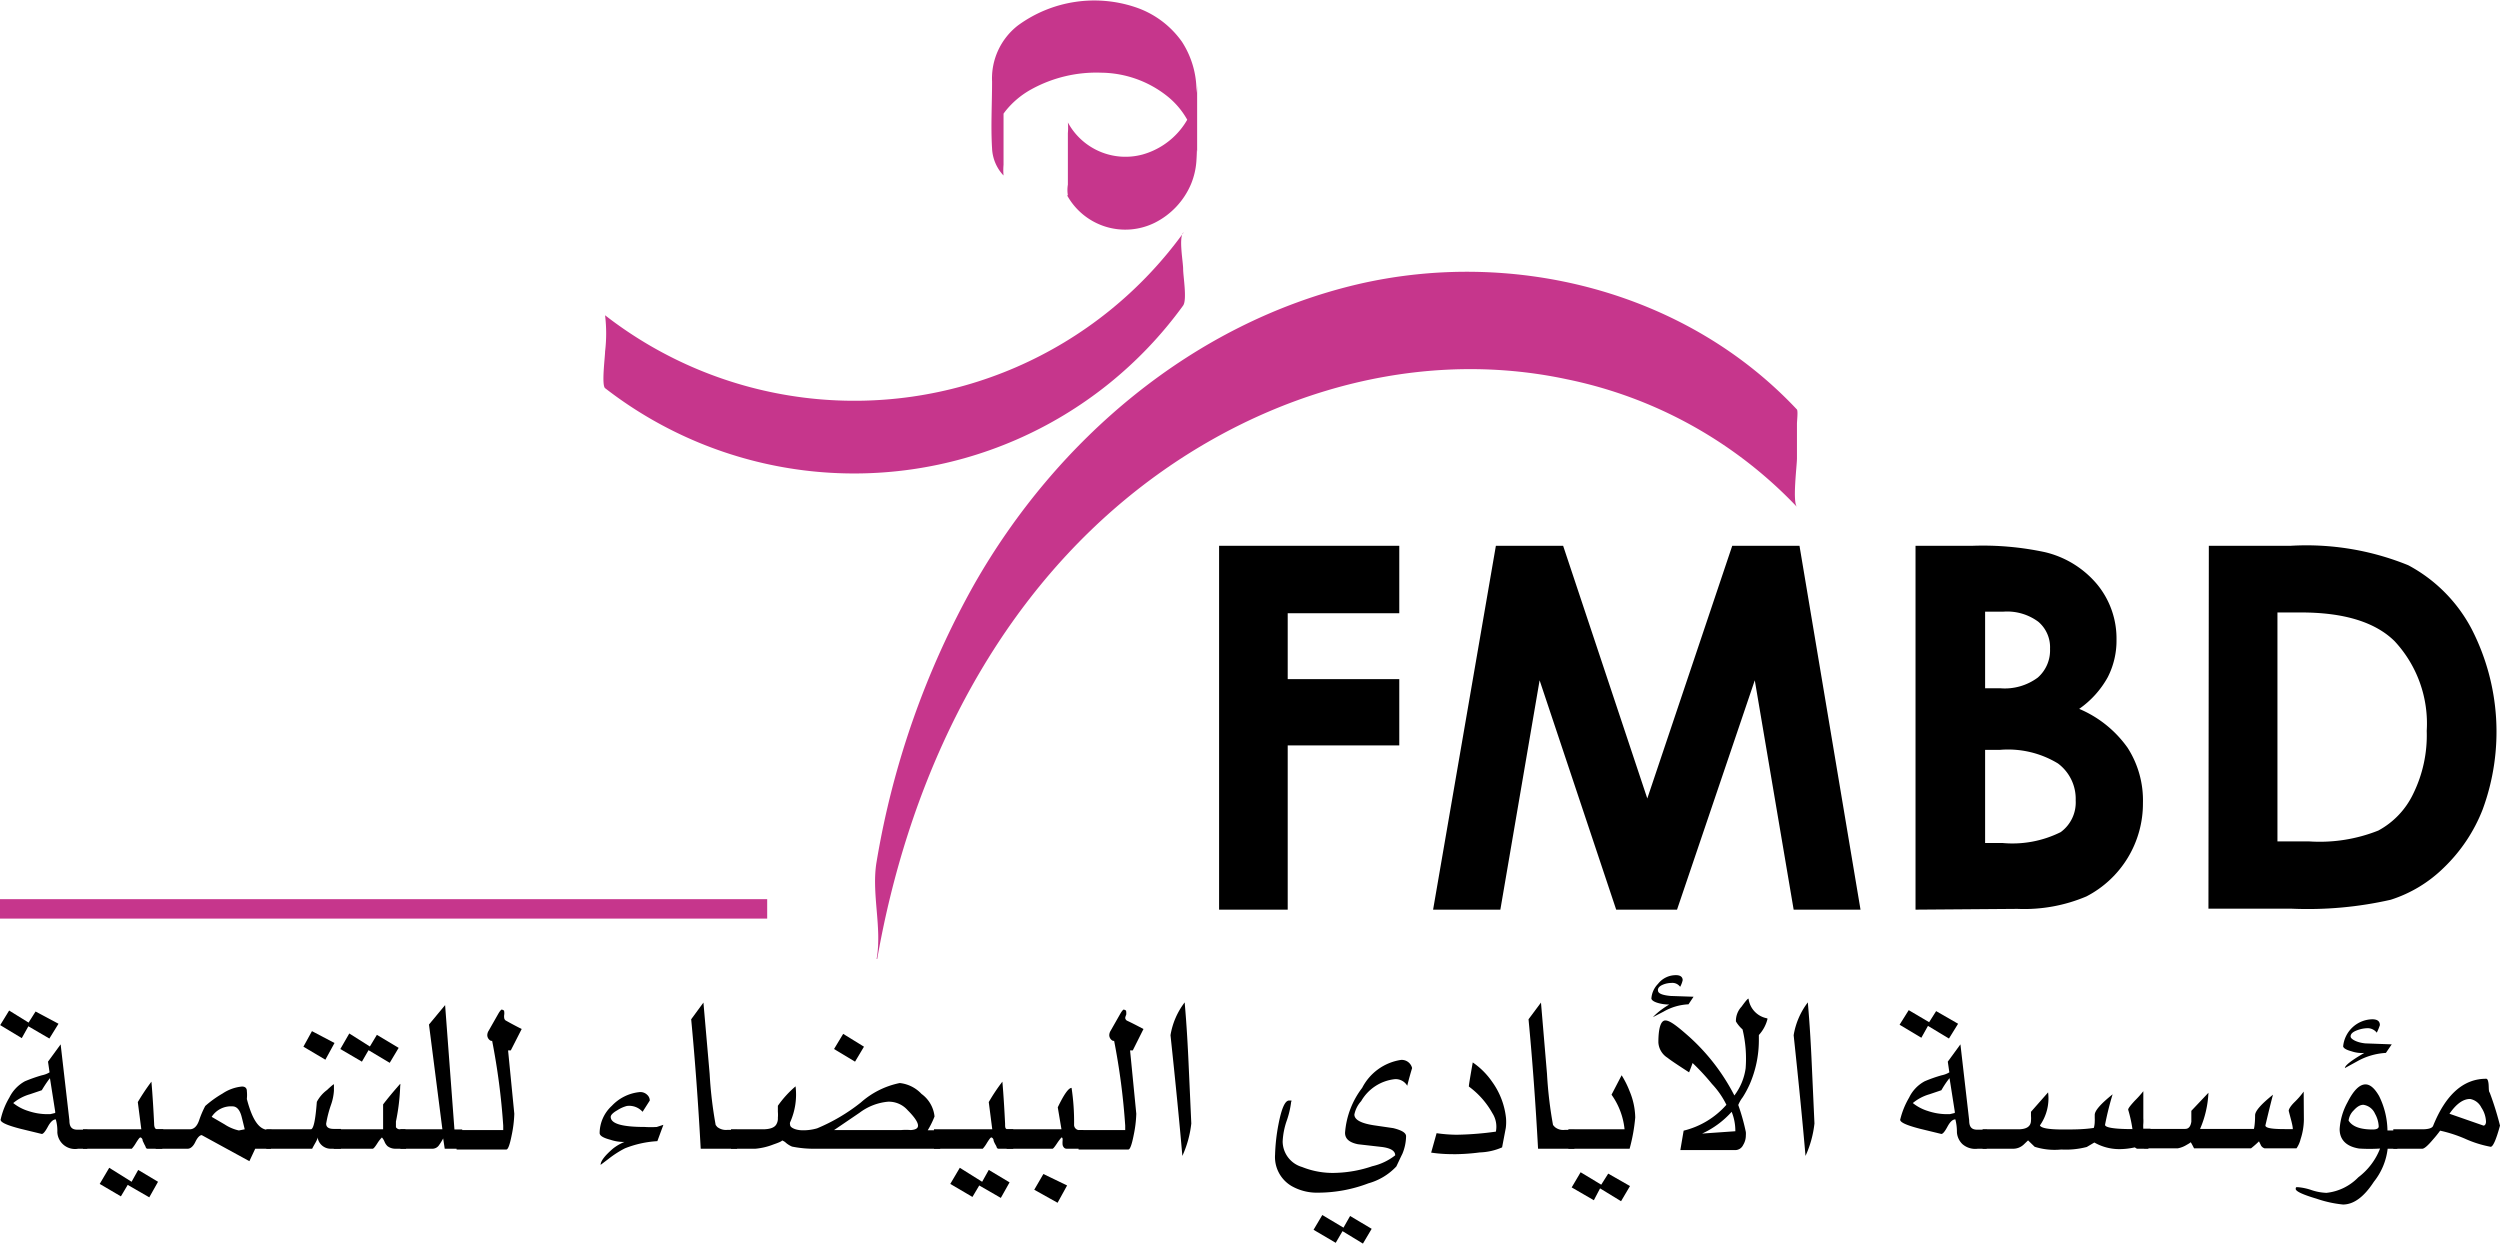 <svg id="Calque_1" data-name="Calque 1" xmlns="http://www.w3.org/2000/svg" viewBox="0 0 128.62 63.98"><defs><style>.cls-1{fill:none;stroke:#c6368c;stroke-miterlimit:10;strokeWidth:0.75px;}.cls-2{fill:#c6368c;}</style></defs><line class="cls-1" y1="46.76" x2="39.47" y2="46.76"/><path d="M141.59,176.28h9.27v3.47h-5.74v3.39h5.74v3.41h-5.74V195h-3.53Z" transform="translate(-78.87 -148.2)"/><path d="M155.83,176.28h3.46l4.33,13,4.37-13h3.46L174.59,195h-3.44l-2-11.8-4,11.8h-3.13l-3.94-11.8L156.06,195H152.6Z" transform="translate(-78.87 -148.2)"/><path d="M177.42,195V176.28h2.93a15.22,15.22,0,0,1,3.74.33,5,5,0,0,1,2.67,1.65,4.38,4.38,0,0,1,1,2.85,4.13,4.13,0,0,1-.45,1.93,4.83,4.83,0,0,1-1.47,1.63,5.83,5.83,0,0,1,2.49,2,5,5,0,0,1,.79,2.84,5.38,5.38,0,0,1-2.91,4.81,8.19,8.19,0,0,1-3.55.64ZM181,179.67v3.94h.78a2.85,2.85,0,0,0,1.93-.55,1.86,1.86,0,0,0,.63-1.48,1.72,1.72,0,0,0-.6-1.39,2.69,2.69,0,0,0-1.82-.52Zm0,7.11v4.79h.89a5.55,5.55,0,0,0,3-.56,1.89,1.89,0,0,0,.77-1.63,2.27,2.27,0,0,0-.91-1.9,4.94,4.94,0,0,0-3-.7Z" transform="translate(-78.87 -148.2)"/><path d="M192.51,176.28h4.21a13.9,13.9,0,0,1,6.05,1,7.86,7.86,0,0,1,3.26,3.28,11.57,11.57,0,0,1,.57,9.28,8.36,8.36,0,0,1-2,3,6.87,6.87,0,0,1-2.73,1.65,19.24,19.24,0,0,1-5.1.46h-4.28Zm3.53,3.43v11.78h1.65a8.15,8.15,0,0,0,3.54-.56,4.2,4.2,0,0,0,1.79-1.88,6.82,6.82,0,0,0,.7-3.25,6.21,6.21,0,0,0-1.66-4.62q-1.5-1.47-4.81-1.47Z" transform="translate(-78.87 -148.2)"/><path class="cls-2" d="M124,197.54c1.53-8.73,5.39-17.22,12.16-23.13,6.35-5.54,14.94-8.48,23.31-6.7a22.54,22.54,0,0,1,11.85,6.57c-.24-.26,0-2.12,0-2.5V170c0-.14.06-.64,0-.73-5.71-6.09-14.58-8.32-22.62-6.44-8.47,2-15.49,8-19.73,15.47a43.86,43.86,0,0,0-5,14.23c-.28,1.62.29,3.39,0,5Z" transform="translate(-78.87 -148.2)"/><path class="cls-2" d="M133.77,158.25a3.42,3.42,0,0,0,4.51,1.41,3.94,3.94,0,0,0,1.87-2,3.79,3.79,0,0,0,.27-1.14c.08-1.12,0-2.27,0-3.4a4.65,4.65,0,0,0-.74-2.77,4.79,4.79,0,0,0-2.31-1.75,6.65,6.65,0,0,0-6.13.91,3.45,3.45,0,0,0-1.33,2.89c0,1.14-.07,2.3,0,3.44a2.17,2.17,0,0,0,.59,1.39,3.2,3.2,0,0,1,0-.55c0-.44,0-.88,0-1.32s0-.89,0-1.33c0-.1,0-.48,0-.55A2.17,2.17,0,0,1,130,152v3.14c0,.34.06-.11.07-.15a3.1,3.1,0,0,1,.13-.4,3,3,0,0,1,.41-.69,4.43,4.43,0,0,1,1.33-1.11,6.93,6.93,0,0,1,3.59-.85,5.55,5.55,0,0,1,3.37,1.19,4.13,4.13,0,0,1,1.56,2.88V152.6a3.85,3.85,0,0,1-2.81,3.55,3.37,3.37,0,0,1-3.84-1.65,3.17,3.17,0,0,1,0,.55v2.65a1.68,1.68,0,0,0,0,.55Z" transform="translate(-78.87 -148.2)"/><path class="cls-2" d="M139.76,160.17A20.9,20.9,0,0,1,110,164.42a7.85,7.85,0,0,1,0,1.87c0,.27-.19,1.72,0,1.88a20.9,20.9,0,0,0,29.74-4.25c.21-.3,0-1.51,0-1.88s-.23-1.57,0-1.87Z" transform="translate(-78.87 -148.2)"/><path d="M83.36,207.3h-.47a.91.91,0,0,1-1.07-.84,2.16,2.16,0,0,0-.08-.67c-.13,0-.27.12-.41.38s-.24.37-.31.37l-1.11-.27c-.73-.19-1.07-.35-1-.5a3.78,3.78,0,0,1,.44-1.1,1.92,1.92,0,0,1,.8-.84,7.74,7.74,0,0,1,.88-.31,1.22,1.22,0,0,0,.39-.15l-.08-.55.65-.89h0l.45,3.91c0,.32.11.48.41.48h.52Zm-1.48-6.43-.47.76L80.33,201l-.34.61-1.11-.67.46-.75,1,.62.36-.57Zm-.17,4.59v-.07l-.27-1.72s-.17.2-.42.62l-.62.21a2.34,2.34,0,0,0-.85.45,2.33,2.33,0,0,0,.78.41,3.11,3.11,0,0,0,.88.16l.25,0Z" transform="translate(-78.87 -148.2)"/><path d="M87.22,207.3h-.74a.1.1,0,0,1-.11-.07.53.53,0,0,0-.06-.13l-.1-.21c0-.11-.08-.17-.12-.17s-.11.1-.23.29a1.63,1.63,0,0,1-.21.29H83.14v-1h3l-.18-1.4a11.11,11.11,0,0,1,.7-1.05s.07.72.14,2.16c0,.2.06.29.16.29h.31ZM87,209l-.45.8-1.11-.64-.35.59L84,209.11l.49-.83,1.15.72.34-.61Z" transform="translate(-78.87 -148.2)"/><path d="M92.81,207.3H92l-.3.64-2.45-1.34c-.1,0-.22.12-.33.35s-.25.35-.4.35H86.88v-1h1.75q.32,0,.48-.45a4.88,4.88,0,0,1,.32-.75,5.47,5.47,0,0,1,.89-.64,2.16,2.16,0,0,1,1-.36c.16,0,.25.08.25.23a2,2,0,0,1,0,.41,0,0,0,0,0,0,0c.26,1,.58,1.51,1,1.58h.27Zm-1.35-1c-.07-.29-.12-.5-.16-.65-.09-.35-.25-.53-.47-.53a1.18,1.18,0,0,0-1.07.54l.67.39a2.18,2.18,0,0,0,.73.31Z" transform="translate(-78.87 -148.2)"/><path d="M96.41,207.3H95.9a.68.68,0,0,1-.69-.59c0,.13-.15.33-.28.59H92.57v-1h2.29c.14,0,.24-.47.31-1.41a1.79,1.79,0,0,1,.51-.6c.25-.23.37-.33.37-.3v.33a2.7,2.7,0,0,1-.14.69,5.87,5.87,0,0,0-.26,1q0,.27.39.27h.37Zm-.33-5.44-.47.86-1.13-.67.44-.8Z" transform="translate(-78.87 -148.2)"/><path d="M99.76,207.3H99.2a.67.67,0,0,1-.39-.13.65.65,0,0,1-.16-.24.84.84,0,0,0-.13-.21s-.11.1-.23.29-.2.29-.25.29h-2v-1h2.54l0-1.28c.22-.29.51-.64.88-1.06a.2.2,0,0,1,0,.11,10.67,10.67,0,0,1-.22,1.83c0,.18,0,.28,0,.29s.07.11.19.11h.3Zm-.38-5.19-.46.77-1.09-.65-.34.59-1.11-.65.46-.8,1.06.67.36-.6Z" transform="translate(-78.87 -148.2)"/><path d="M102.65,207.3h-.9l-.08-.53a3,3,0,0,1-.23.37.41.41,0,0,1-.34.16H99.47v-1h2.16l-.69-5.39.83-1,.48,6.4h.4Z" transform="translate(-78.87 -148.2)"/><path d="M105.71,201.14l-.56,1.1-.14,0,.32,3.26a6.21,6.21,0,0,1-.13,1.08c-.1.51-.19.76-.28.76h-2.56v-1h2.4s0-.08,0-.23a34.89,34.89,0,0,0-.57-4.36l-.06,0a.33.33,0,0,1-.19-.28.44.44,0,0,1,.07-.24l.5-.88c.1-.17.17-.24.21-.2s.09,0,.09.1a.54.54,0,0,1,0,.16.54.54,0,0,0,0,.16.18.18,0,0,0,.11.15C105.15,200.85,105.43,201,105.71,201.14Z" transform="translate(-78.87 -148.2)"/><path d="M113,206.07l-.31.84a5.33,5.33,0,0,0-1.67.37,5.16,5.16,0,0,0-.84.54l-.41.31s0,0,0,0c0-.19.21-.47.64-.84a2.42,2.42,0,0,1,.59-.34,2.1,2.1,0,0,1-.72-.11c-.38-.1-.56-.21-.56-.35a1.93,1.93,0,0,1,.63-1.4,2.27,2.27,0,0,1,1.39-.7.5.5,0,0,1,.43.14.4.4,0,0,1,.13.29l-.37.58a.92.92,0,0,0-.81-.3,1.68,1.68,0,0,0-.49.22c-.23.13-.34.25-.34.34,0,.35.58.52,1.75.52a5,5,0,0,0,.62,0Z" transform="translate(-78.87 -148.2)"/><path d="M116.79,207.3h-1.87q-.19-3.5-.49-6.66l.63-.86.32,3.67a21.19,21.19,0,0,0,.31,2.63l.08.1a.72.72,0,0,0,.52.15h.5Z" transform="translate(-78.87 -148.2)"/><path d="M127.24,207.3H120.8a5.57,5.57,0,0,1-1.18-.11,1.2,1.2,0,0,1-.31-.19.54.54,0,0,0-.31-.15c.21,0,.1.08-.34.23a3.3,3.3,0,0,1-.93.22h-1.25v-1h1.63c.38,0,.62-.09.71-.27a.58.58,0,0,0,.07-.32,1.74,1.74,0,0,0,0-.31c0-.16,0-.26,0-.31a5.31,5.31,0,0,1,.91-1,3.48,3.48,0,0,1-.28,1.85.21.21,0,0,0,0,.13c0,.09.09.16.25.22a1.23,1.23,0,0,0,.36.06,2.51,2.51,0,0,0,.78-.1,9.45,9.45,0,0,0,2.25-1.33,4.31,4.31,0,0,1,2-1,1.79,1.79,0,0,1,1.12.56,1.64,1.64,0,0,1,.67,1.16,4.51,4.51,0,0,1-.35.71h.71Zm-3.92-5.25-.46.77-1.08-.65.47-.78Zm2.78,4.06c0-.17-.18-.44-.54-.8h0a1.29,1.29,0,0,0-1-.43,2.86,2.86,0,0,0-1.47.57l-1.31.89h3.45a2.74,2.74,0,0,1,.5,0C126,206.32,126.1,206.24,126.1,206.11Z" transform="translate(-78.87 -148.2)"/><path d="M131,207.3h-.75a.1.1,0,0,1-.1-.07.53.53,0,0,0-.06-.13,1.39,1.39,0,0,1-.1-.21c0-.11-.08-.17-.12-.17s-.11.1-.23.29a1.63,1.63,0,0,1-.21.29h-2.51v-1h3l-.18-1.4a9.44,9.44,0,0,1,.7-1.05s.07.72.14,2.16c0,.2,0,.29.16.29H131Zm-.19,1.73-.45.8-1.11-.64-.35.59-1.14-.67.49-.83,1.15.72.34-.61Z" transform="translate(-78.87 -148.2)"/><path d="M134.57,207.3h-.82c-.1,0-.17-.06-.21-.19a1.23,1.23,0,0,1,0-.24c0-.1,0-.14-.06-.15a3,3,0,0,0-.22.29c-.13.2-.21.29-.24.29h-2.36v-1h2.82l-.19-1.13c.33-.69.56-1,.71-1a11.72,11.72,0,0,1,.13,1.88.27.27,0,0,0,.3.29h.18Zm-.8,1.89-.49.89-1.2-.67.47-.81Z" transform="translate(-78.87 -148.2)"/><path d="M137.7,201.14l-.55,1.1-.14,0,.32,3.26a6.21,6.21,0,0,1-.13,1.08c-.1.51-.19.76-.28.76h-2.56v-1h2.4s0-.08,0-.23a34.89,34.89,0,0,0-.57-4.36l-.06,0a.33.33,0,0,1-.19-.28.44.44,0,0,1,.07-.24l.5-.88c.1-.17.17-.24.21-.2s.09,0,.09.1a.54.54,0,0,1,0,.16.54.54,0,0,0-.05.16.18.18,0,0,0,.11.15C137.15,200.85,137.43,201,137.7,201.14Z" transform="translate(-78.87 -148.2)"/><path d="M140.16,206a5.42,5.42,0,0,1-.46,1.67q-.22-2.56-.61-6.21a3.79,3.79,0,0,1,.73-1.69c0,.07.11,1.11.2,3.14Z" transform="translate(-78.87 -148.2)"/><path d="M151.52,203.15c-.06.2-.15.5-.25.91a.69.69,0,0,0-.63-.34,2.28,2.28,0,0,0-1.74,1.13,1.45,1.45,0,0,0-.35.69q0,.42,1.11.57l.89.13c.44.11.66.24.66.42a2.43,2.43,0,0,1-.19.9c-.11.22-.21.44-.31.65a3.11,3.11,0,0,1-1.44.87,7.27,7.27,0,0,1-2.58.48,2.63,2.63,0,0,1-1.37-.34,1.73,1.73,0,0,1-.85-1.62,9.64,9.64,0,0,1,.17-1.53c.16-.84.34-1.25.55-1.25s.1,0,.1.13a4.68,4.68,0,0,1-.21.88,3.76,3.76,0,0,0-.22,1.1,1.38,1.38,0,0,0,1,1.31,4.22,4.22,0,0,0,1.77.3,6.33,6.33,0,0,0,1.84-.34,3,3,0,0,0,1.18-.56c0-.23-.23-.37-.68-.43l-1.23-.14c-.45-.09-.67-.28-.67-.59a4.33,4.33,0,0,1,.88-2.31,2.7,2.7,0,0,1,2-1.44A.55.55,0,0,1,151.52,203.15Zm-2.08,8.27-.45.76-1.05-.64-.35.6-1.14-.67.45-.76,1.09.65.34-.6Z" transform="translate(-78.87 -148.2)"/><path d="M156.34,206.23l-.19,1a3.1,3.1,0,0,1-1.15.26,10.43,10.43,0,0,1-1.22.09c-.31,0-.74,0-1.28-.08l.28-1a7.44,7.44,0,0,0,1.05.08,16.27,16.27,0,0,0,2-.16,1.29,1.29,0,0,0-.18-.95,4.28,4.28,0,0,0-1.21-1.37c0-.09.07-.5.2-1.24a3.84,3.84,0,0,1,1,1,3.88,3.88,0,0,1,.71,1.85A2.42,2.42,0,0,1,156.34,206.23Z" transform="translate(-78.87 -148.2)"/><path d="M159.87,207.3H158q-.19-3.5-.49-6.66l.64-.86.31,3.67a21.19,21.19,0,0,0,.31,2.63l.09.1a.67.67,0,0,0,.51.15h.5Z" transform="translate(-78.87 -148.2)"/><path d="M163,205.69a9,9,0,0,1-.29,1.61h-3.15v-1h2.89a3.7,3.7,0,0,0-.67-1.78l.52-1a4.72,4.72,0,0,1,.41.82A3.67,3.67,0,0,1,163,205.69Zm-.27,3.53-.46.78-1.08-.66-.32.61-1.14-.66.46-.78,1.06.64.36-.57Z" transform="translate(-78.87 -148.2)"/><path d="M166,199.48l-.26.39a2.82,2.82,0,0,0-1.29.38l-.54.28s0,0,0,0,.28-.32.84-.65a2.05,2.05,0,0,1-.51-.06c-.24-.06-.38-.14-.41-.24a1.19,1.19,0,0,1,.34-.76,1.16,1.16,0,0,1,.93-.45c.23,0,.34.1.34.26a1.27,1.27,0,0,1-.13.34.49.49,0,0,0-.45-.2,1.23,1.23,0,0,0-.36.06c-.2.07-.3.15-.33.26a.13.13,0,0,0,0,.07c0,.15.22.24.65.28Zm3.81,1.12a1.9,1.9,0,0,1-.45.85v.29a5.7,5.7,0,0,1-.47,2.24,5.25,5.25,0,0,1-.36.67,1.72,1.72,0,0,0-.23.4,10.64,10.64,0,0,1,.39,1.39,1.1,1.1,0,0,1,0,.18.93.93,0,0,1-.14.49.45.45,0,0,1-.41.26h-2.82l.17-1a4.29,4.29,0,0,0,2.2-1.33,4.32,4.32,0,0,0-.74-1.07,11.41,11.41,0,0,0-1-1.08q-.06.18-.18.48-.93-.6-1.11-.75a1,1,0,0,1-.47-.79c0-.75.13-1.13.36-1.13s.61.29,1.25.86a10.53,10.53,0,0,1,2.3,3,3,3,0,0,0,.58-1.4,6.42,6.42,0,0,0-.16-2,1.64,1.64,0,0,1-.34-.41,1.07,1.07,0,0,1,.29-.76c.23-.32.35-.45.36-.4a1.18,1.18,0,0,0,.95,1S169.77,200.58,169.78,200.6Zm-1.66,5.8a2.61,2.61,0,0,0-.19-1,4.59,4.59,0,0,1-1.52,1.12Z" transform="translate(-78.87 -148.2)"/><path d="M172.22,206a5.42,5.42,0,0,1-.46,1.67q-.22-2.56-.61-6.21a3.79,3.79,0,0,1,.73-1.69c0,.07.11,1.11.2,3.14Z" transform="translate(-78.87 -148.2)"/><path d="M181.08,207.3h-.46a1,1,0,0,1-.79-.24.93.93,0,0,1-.28-.6,2.64,2.64,0,0,0-.08-.67c-.14,0-.27.12-.41.38s-.24.37-.31.37l-1.11-.27c-.73-.19-1.07-.35-1-.5a4.12,4.12,0,0,1,.45-1.1,1.87,1.87,0,0,1,.8-.84,7.09,7.09,0,0,1,.88-.31,1.22,1.22,0,0,0,.39-.15l-.08-.55.65-.89h0l.45,3.91c0,.32.11.48.41.48h.51Zm-1.47-6.43-.47.76-1.08-.65-.34.61-1.12-.67.47-.75,1.05.62.36-.57Zm-.17,4.59v-.07l-.27-1.72s-.18.2-.42.62l-.62.21a2.34,2.34,0,0,0-.85.45,2.33,2.33,0,0,0,.78.41,3.11,3.11,0,0,0,.88.16l.25,0Z" transform="translate(-78.87 -148.2)"/><path d="M189.4,207.3h-.59l-.11-.07a3.64,3.64,0,0,1-.83.09,2.59,2.59,0,0,1-1.25-.34l-.39.23a4.28,4.28,0,0,1-1.31.13,3.4,3.4,0,0,1-1.37-.14l-.34-.33-.23.22a.79.79,0,0,1-.53.21h-1.58v-1h1.83c.44,0,.66-.15.66-.46a1.22,1.22,0,0,0,0-.22c0-.1,0-.17,0-.22l.88-1a2.42,2.42,0,0,1-.42,1.7c.06.14.45.21,1.19.21.52,0,1.05,0,1.58-.08h0s.05-.12.05-.35a1,1,0,0,0,0-.15v-.17c0-.22.31-.57.92-1.06a15.3,15.3,0,0,0-.39,1.57c0,.14.47.22,1.41.22a6.94,6.94,0,0,0-.22-1v0c0-.07.12-.22.34-.46a5.45,5.45,0,0,0,.44-.49v1.39a2.12,2.12,0,0,1,0,.27,1.53,1.53,0,0,0,0,.27h.37Z" transform="translate(-78.87 -148.2)"/><path d="M197.4,205.81a3.3,3.3,0,0,1-.17,1,1.4,1.4,0,0,1-.21.47h-1.64a.32.32,0,0,1-.21-.2l-.08-.16a5,5,0,0,1-.41.36h-2.93c-.12-.24-.19-.36-.22-.36.12,0,.06.06-.16.18a1.33,1.33,0,0,1-.46.18h-1.73v-1h2.11c.18,0,.28-.12.32-.37,0-.06,0-.24,0-.56l.88-.93a5.29,5.29,0,0,1-.43,1.86h2.77s.06-.21.06-.7c0-.22.31-.57.92-1.06-.08.3-.21.82-.39,1.58,0,.13.29.19,1,.19h.41c0-.19-.1-.5-.21-.94,0-.07.07-.22.29-.44a4,4,0,0,0,.48-.55Z" transform="translate(-78.87 -148.2)"/><path d="M202.21,207.3h-.5A3.34,3.34,0,0,1,201,209q-.76,1.17-1.59,1.17a6,6,0,0,1-1.36-.3c-.71-.21-1.07-.38-1.07-.5s.05-.09.14-.09a2.91,2.91,0,0,1,.68.15,2.74,2.74,0,0,0,.76.14,2.67,2.67,0,0,0,1.64-.8,3.39,3.39,0,0,0,1.12-1.48,8.24,8.24,0,0,1-1.08,0c-.63-.1-1-.43-1-1a3.28,3.28,0,0,1,.4-1.37q.47-.93.93-.93c.24,0,.47.2.7.6a4.11,4.11,0,0,1,.43,1.77h.43Zm-.29-5.37s-.13.19-.3.44a3.4,3.4,0,0,0-1.49.44l-.62.34a.08.08,0,0,1,0,0q0-.2,1-.78a1.63,1.63,0,0,1-.65-.08c-.26-.07-.41-.15-.44-.25a1.54,1.54,0,0,1,1.5-1.4q.39,0,.39.3a2.9,2.9,0,0,1-.16.39.59.59,0,0,0-.51-.23,1.59,1.59,0,0,0-.43.08c-.24.08-.37.17-.4.29s0,0,0,.08.25.28.75.33Zm-.67,4.22a1.45,1.45,0,0,0-.19-.65.77.77,0,0,0-.6-.46c-.15,0-.31.08-.49.28a.89.89,0,0,0-.27.53c.19.31.6.46,1.24.46C201.14,206.31,201.25,206.26,201.25,206.15Z" transform="translate(-78.87 -148.2)"/><path d="M207.49,206.11c-.2.73-.36,1.09-.48,1.09a5.73,5.73,0,0,1-1.33-.42,7.09,7.09,0,0,0-1.27-.41,6,6,0,0,1-.38.47c-.26.31-.44.46-.54.46H202v-1h1.48q.5,0,.57-.18c.65-1.61,1.56-2.42,2.73-2.42.06,0,.1.08.12.25s0,.41.06.46A15.39,15.39,0,0,1,207.49,206.11Zm-.72-.2a1.4,1.4,0,0,0-.24-.73.8.8,0,0,0-.58-.44c-.35,0-.7.24-1.06.76l1.75.61C206.73,206.11,206.77,206,206.77,205.91Z" transform="translate(-78.87 -148.2)"/></svg>